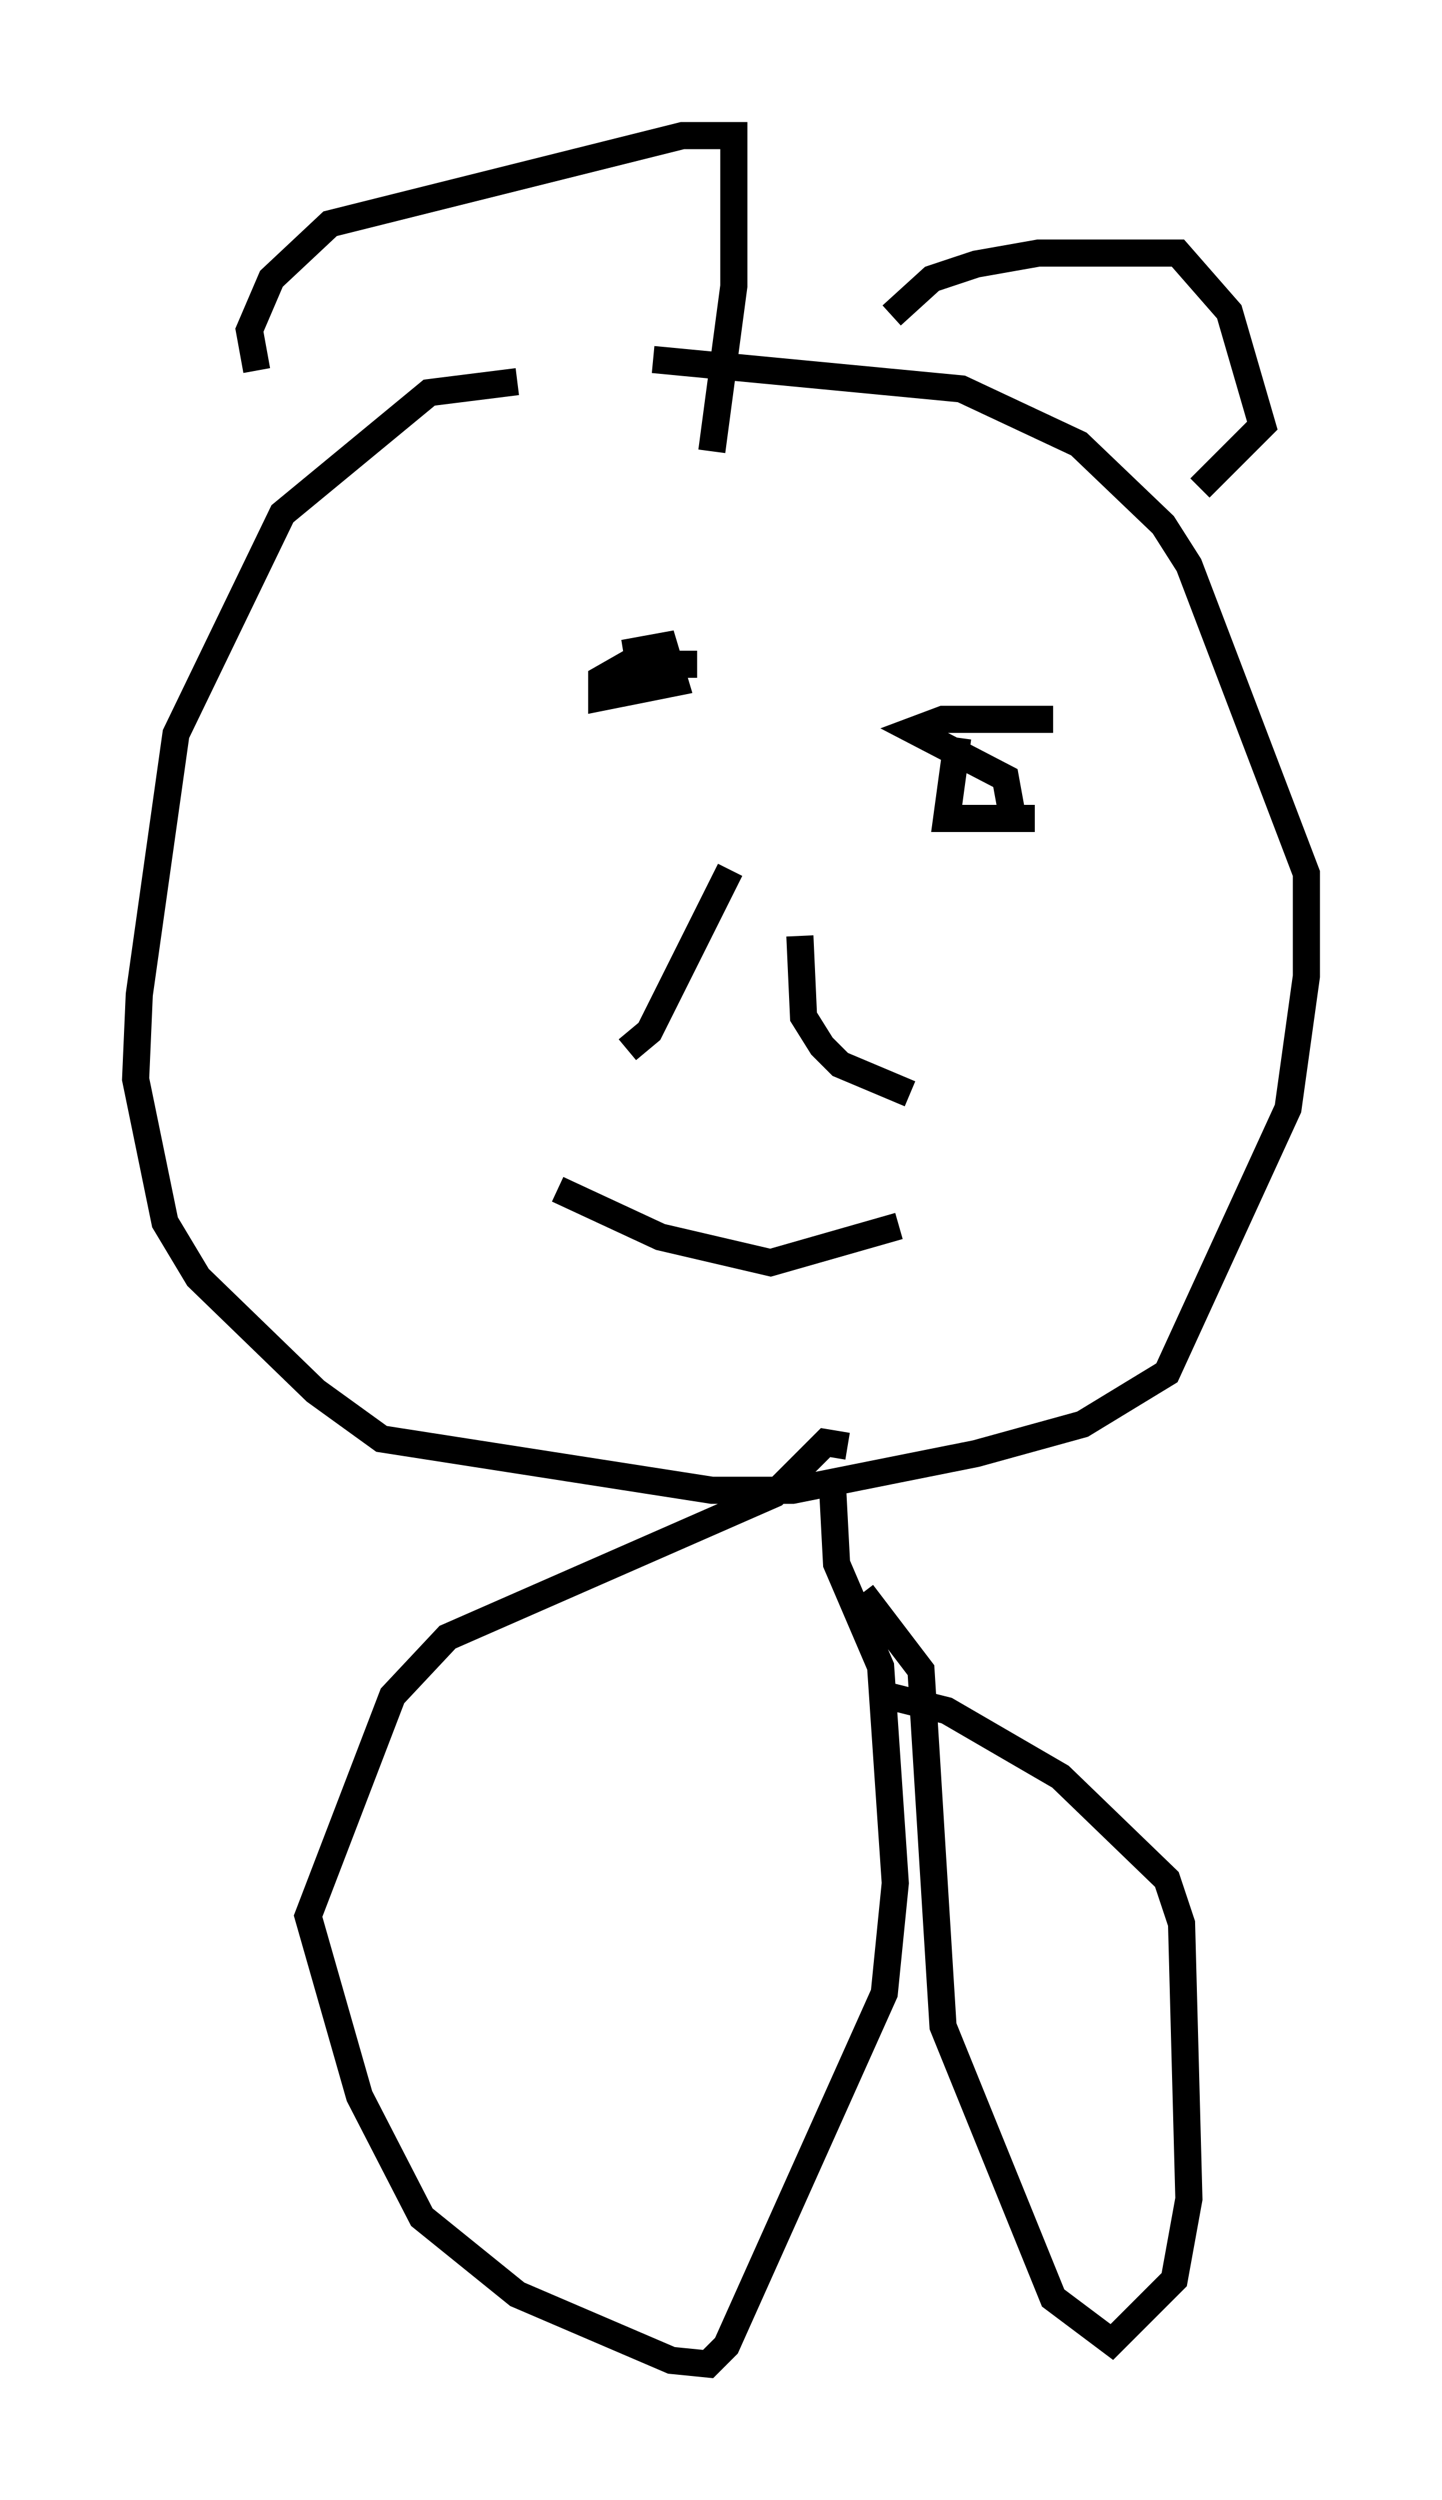 <?xml version="1.0" encoding="utf-8" ?>
<svg baseProfile="full" height="92.137" version="1.1" width="53.166" xmlns="http://www.w3.org/2000/svg" xmlns:ev="http://www.w3.org/2001/xml-events" xmlns:xlink="http://www.w3.org/1999/xlink"><defs /><rect fill="white" height="92.137" width="53.166" x="0" y="0" /><path d="M31.251, 13.931 m-12.178, 0.135 l-3.248, 0.406 -5.413, 4.465 l-3.924, 8.119 -1.353, 9.607 l-0.135, 3.112 1.083, 5.277 l1.218, 2.03 4.33, 4.195 l2.436, 1.759 12.178, 1.894 l2.977, 0.0 6.766, -1.353 l3.924, -1.083 3.112, -1.894 l4.465, -9.743 0.677, -4.871 l0.0, -3.789 -4.33, -11.367 l-0.947, -1.488 -3.112, -2.977 l-4.33, -2.03 -11.367, -1.083 m-14.614, 0.406 l-0.271, -1.488 0.812, -1.894 l2.165, -2.03 12.99, -3.248 l1.894, 0.0 0.0, 5.548 l-0.812, 6.089 m6.631, -5.007 l1.488, -1.353 1.624, -0.541 l2.3, -0.406 5.142, 0.0 l1.894, 2.165 1.218, 4.195 l-2.3, 2.3 m-17.321, 14.073 l-2.977, 5.954 -0.812, 0.677 m6.36, -4.195 l0.135, 2.977 0.677, 1.083 l0.677, 0.677 2.571, 1.083 m-9.607, -16.373 l-0.947, 0.135 1.488, -0.271 l0.406, 1.353 -2.706, 0.541 l0.0, -0.677 0.947, -0.541 l2.571, 0.0 m9.607, 2.706 l-0.406, 2.977 3.248, 0.0 l-0.812, 0.0 -0.271, -1.488 l-3.383, -1.759 1.083, -0.406 l4.059, 0.0 m-18.268, 17.321 l3.789, 1.759 4.059, 0.947 l4.736, -1.353 m-1.894, 8.119 l-0.812, -0.135 -1.894, 1.894 l-12.043, 5.277 -2.03, 2.165 l-3.112, 8.119 1.894, 6.631 l2.3, 4.465 3.518, 2.842 l5.683, 2.436 1.353, 0.135 l0.677, -0.677 5.819, -12.99 l0.406, -4.059 -0.541, -7.984 l-1.624, -3.789 -0.135, -2.571 m1.083, 3.654 l2.165, 2.842 0.812, 13.126 l4.059, 10.013 2.165, 1.624 l2.3, -2.3 0.541, -2.977 l-0.271, -10.149 -0.541, -1.624 l-3.924, -3.789 -4.195, -2.436 l-2.165, -0.541 " fill="none" stroke="black" stroke-width="1" /></svg>